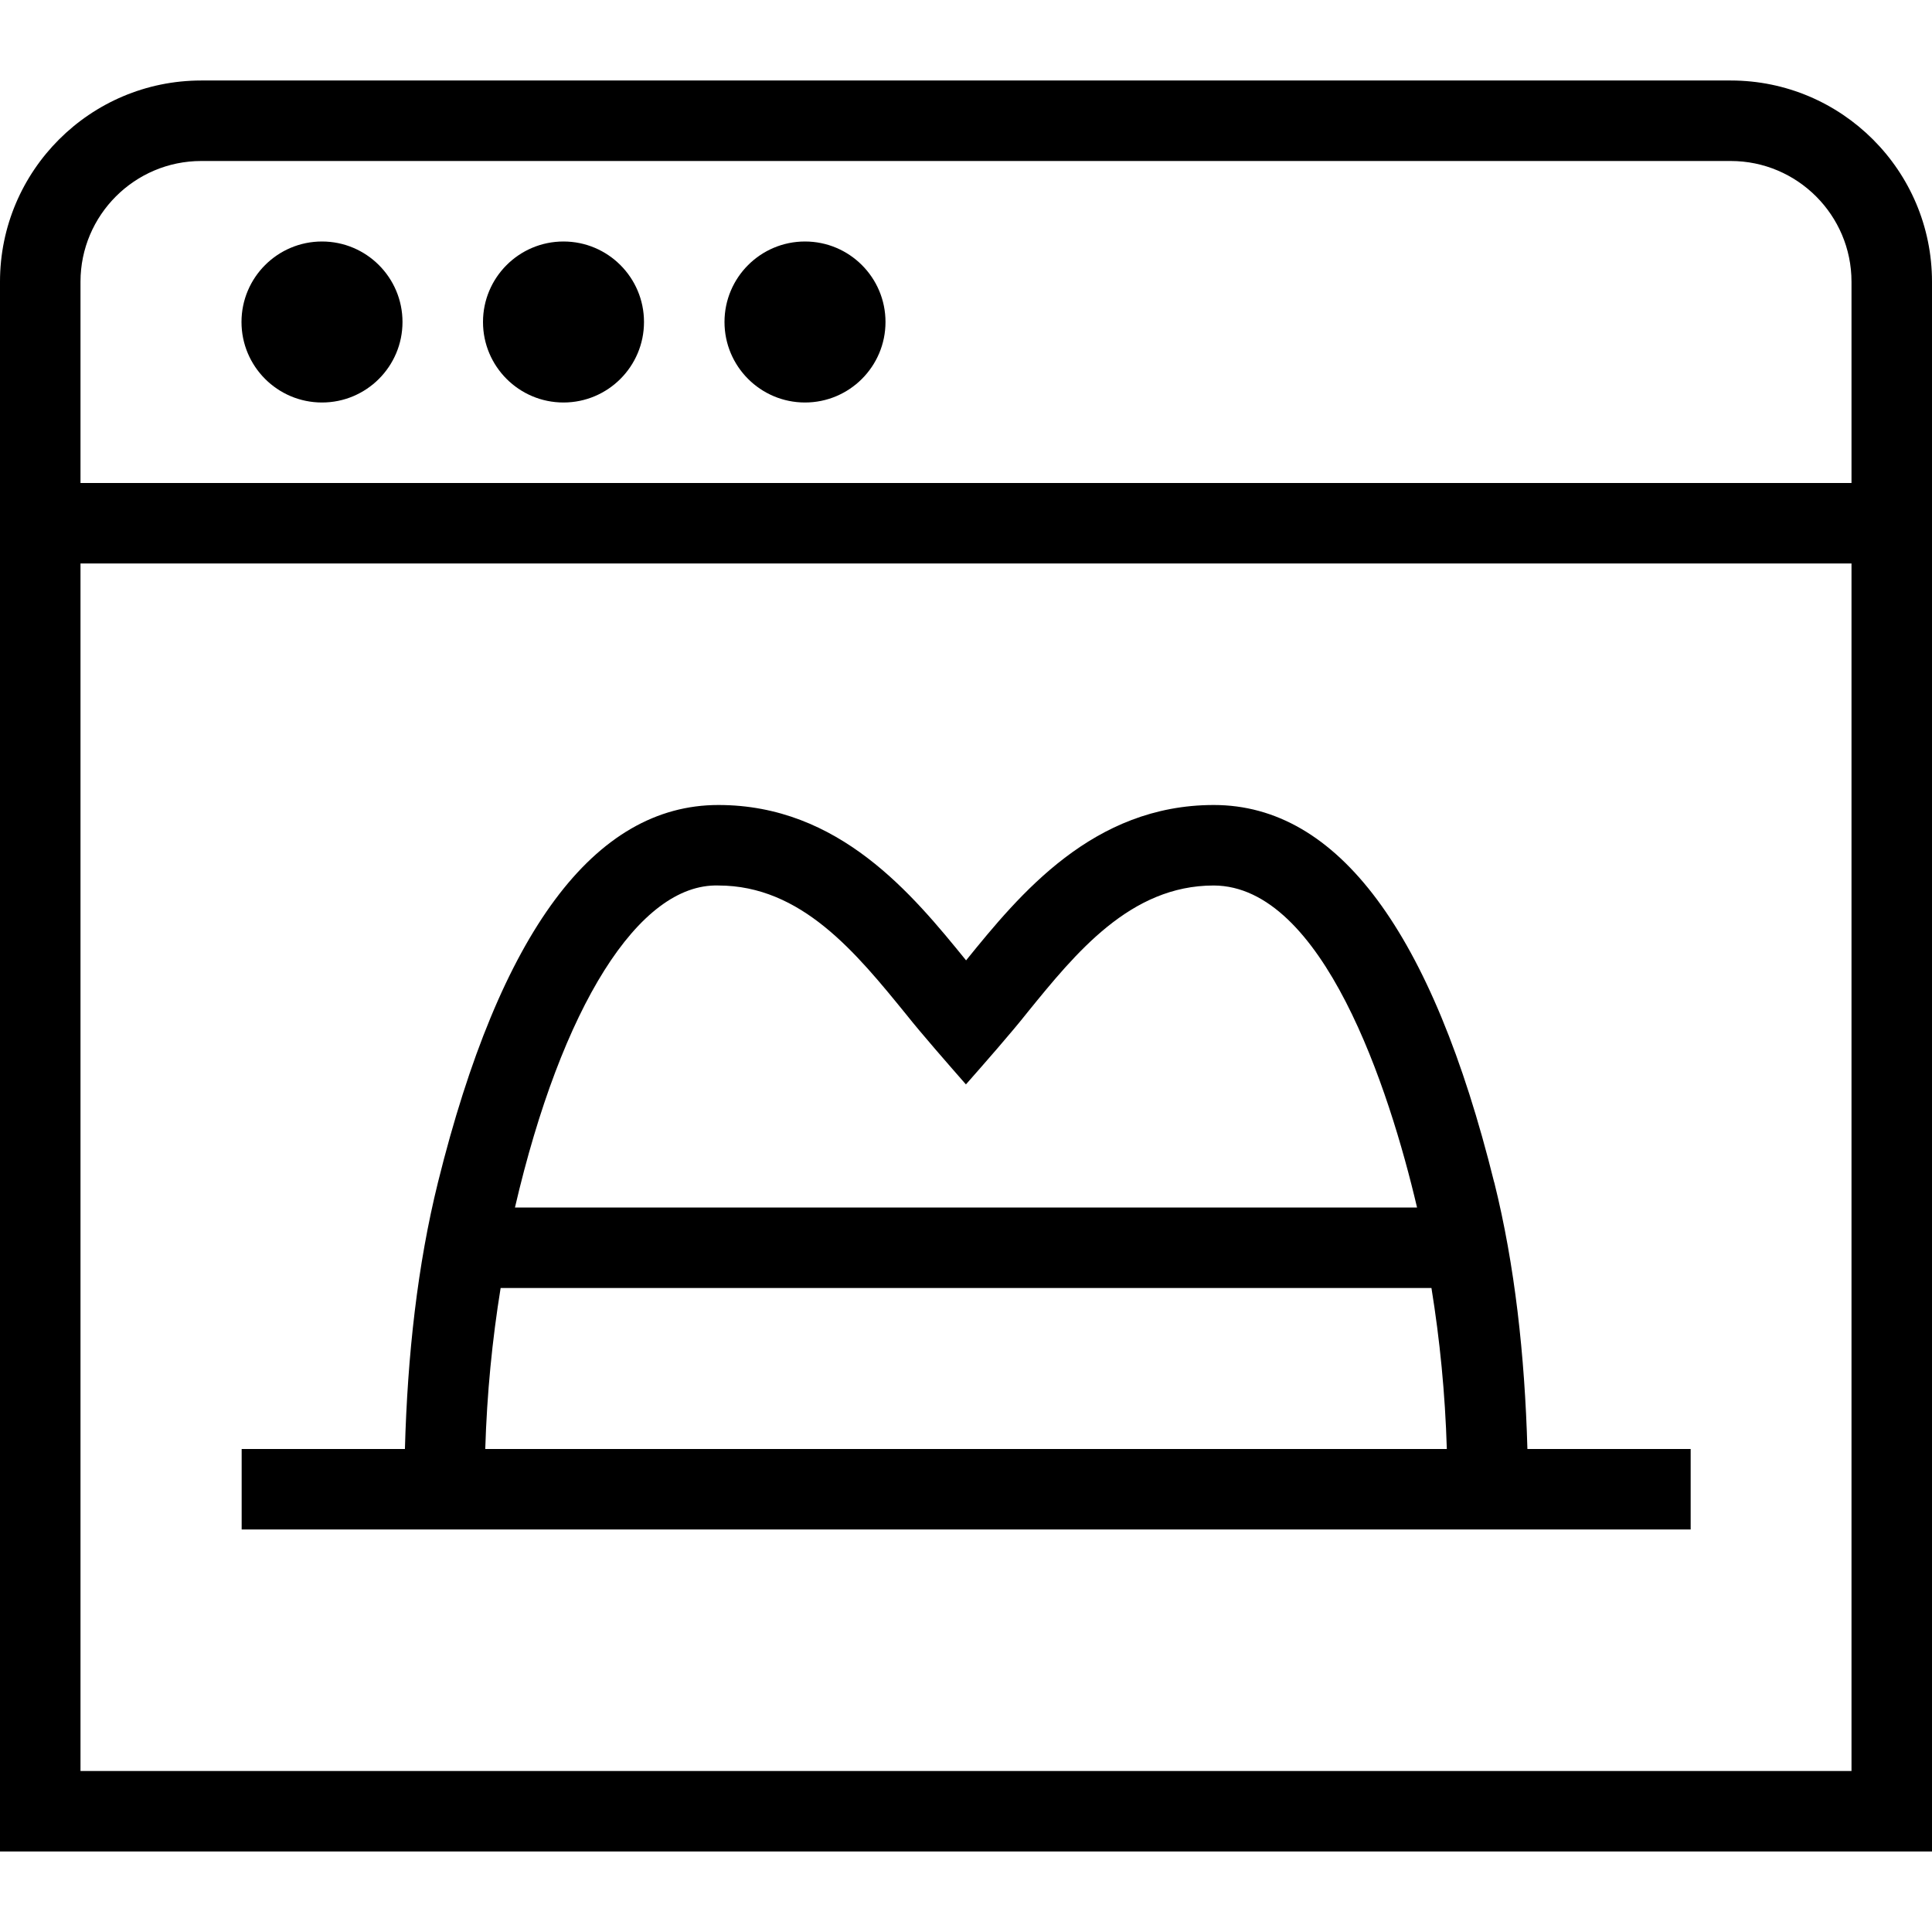 <svg id="Layer_1" viewBox="0 0 24 24" xmlns="http://www.w3.org/2000/svg" data-name="Layer 1"><path d="m18.561 14.687c-.771-3.109-1.942-4.687-3.483-4.687-1.501 0-2.41 1.107-3.077 1.93-.664-.817-1.574-1.93-3.077-1.93-1.54 0-2.712 1.576-3.483 4.686-.255 1.029-.379 2.148-.411 3.314h-2.028v1h18v-1h-2.028c-.033-1.165-.156-2.285-.412-3.313zm-9.638-3.687c1.033 0 1.711.835 2.337 1.605.187.236.529.626.739.866.222-.252.571-.649.766-.897.599-.737 1.277-1.574 2.312-1.574 1.357.005 2.18 2.523 2.526 4h-11.206c.579-2.492 1.539-4.028 2.526-4zm-2.704 5h11.563c.104.642.17 1.307.191 2h-11.945c.021-.693.087-1.358.191-2zm15.281-15h-19c-1.379 0-2.5 1.121-2.5 2.5v19.5h24v-19.5c0-1.379-1.121-2.5-2.5-2.5zm-19 1h19c.827 0 1.5.673 1.5 1.5v2.5h-22v-2.5c0-.827.673-1.5 1.5-1.5zm-1.5 20v-15h22v15zm2-18c0-.552.448-1 1-1s1 .448 1 1-.448 1-1 1-1-.448-1-1zm3 0c0-.552.448-1 1-1s1 .448 1 1-.448 1-1 1-1-.448-1-1zm3 0c0-.552.448-1 1-1s1 .448 1 1-.448 1-1 1-1-.448-1-1z"/></svg>